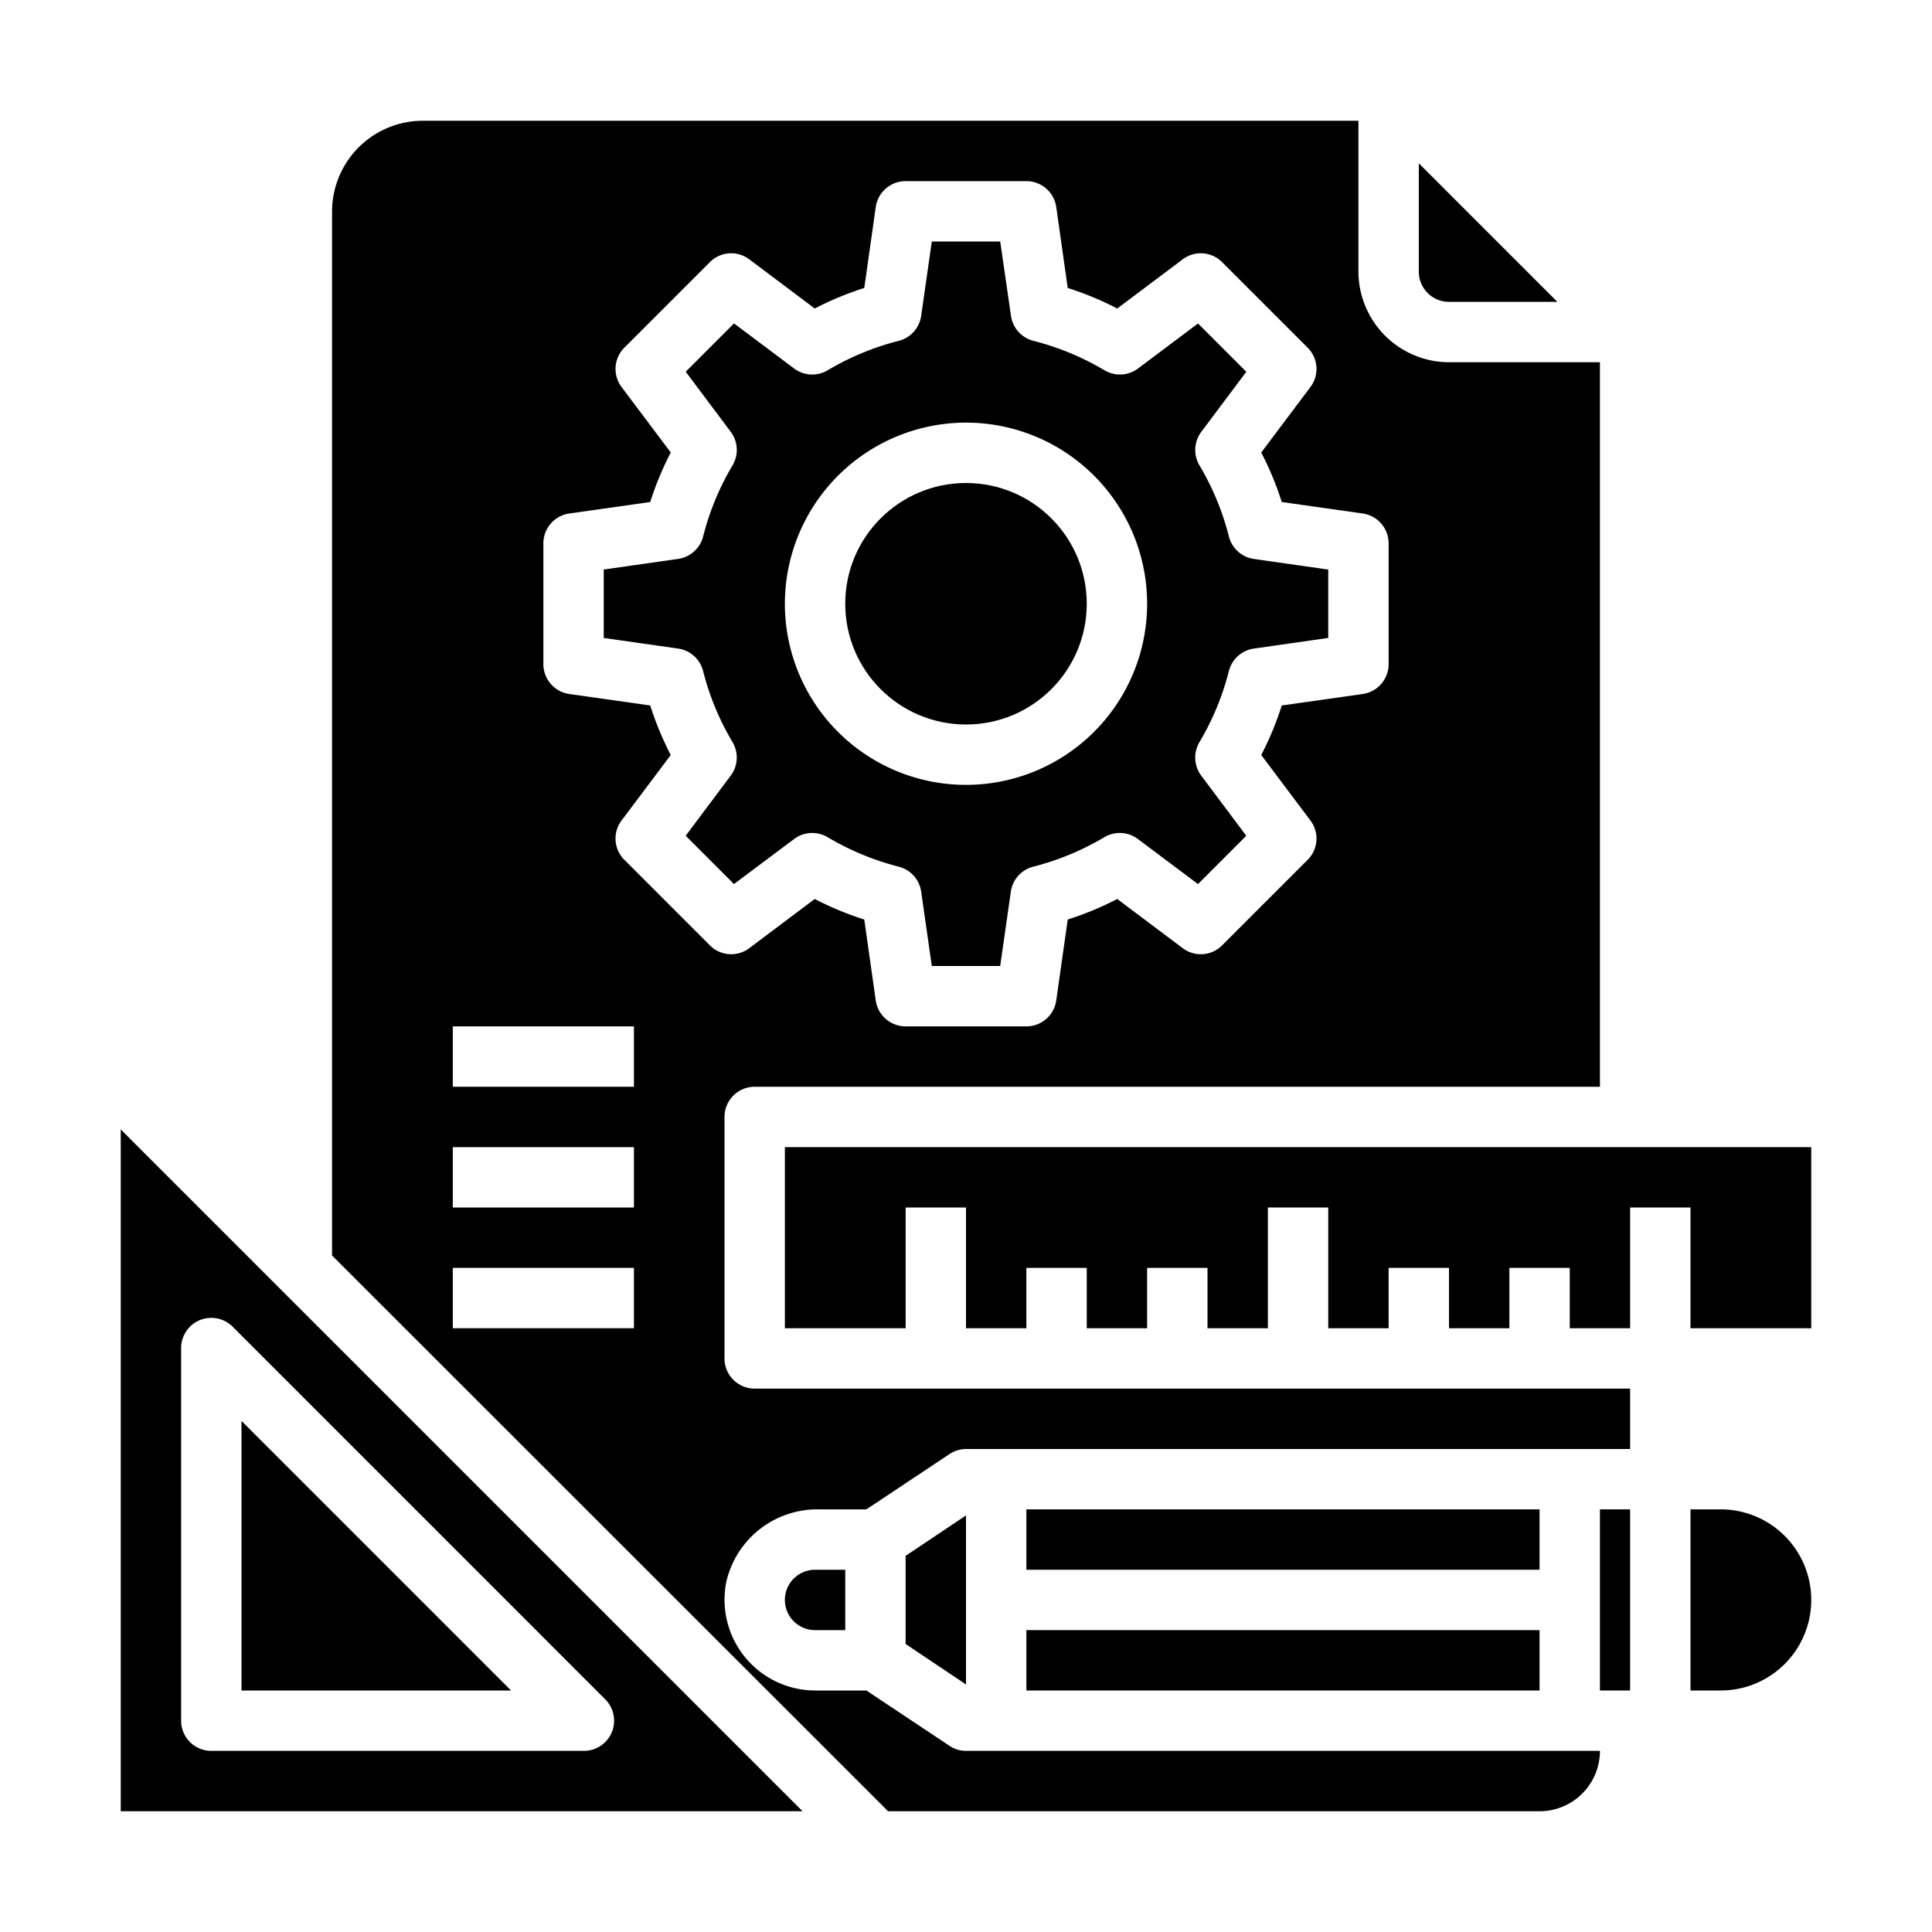 <svg xmlns="http://www.w3.org/2000/svg" viewBox="0 0 64 64" x="0px" y="0px"><g><path d="M26.586,60,4,37.414V60ZM6,44.656a1,1,0,0,1,1.707-.707L20.05,56.293A1,1,0,0,1,19.343,58H7a1,1,0,0,1-1-1Z"></path><polygon points="8 47.07 8 56 16.929 56 8 47.07"></polygon><path d="M57,50H56v6h1a3,3,0,0,0,0-6Z"></path><path d="M27.132,50H28.7l2.75-1.83a1.014,1.014,0,0,1,.562-.17H54V46H25a1,1,0,0,1-1-1V37a1,1,0,0,1,1-1H53V12H48a3.009,3.009,0,0,1-3-3V4H14a3.009,3.009,0,0,0-3,3V41.59L29.42,60H51a2,2,0,0,0,2-2H32a.979.979,0,0,1-.54-.163L28.7,56H27a3.008,3.008,0,0,1-2.94-3.6A3.092,3.092,0,0,1,27.132,50ZM21,44H15V42h6Zm0-4H15V38h6Zm0-4H15V34h6Zm2.51-4.69-2.82-2.82a.994.994,0,0,1-.1-1.31l1.63-2.17a10.291,10.291,0,0,1-.68-1.64l-2.68-.38A1,1,0,0,1,18,22V18a1,1,0,0,1,.86-.99l2.68-.38a10.291,10.291,0,0,1,.68-1.64l-1.63-2.17a.994.994,0,0,1,.1-1.31l2.82-2.82a.994.994,0,0,1,1.31-.1l2.17,1.63a10.291,10.291,0,0,1,1.64-.68l.38-2.68A1,1,0,0,1,30,6h4a1,1,0,0,1,.99.86l.38,2.68a10.291,10.291,0,0,1,1.64.68l2.17-1.63a.994.994,0,0,1,1.31.1l2.82,2.82a.994.994,0,0,1,.1,1.31l-1.63,2.17a10.291,10.291,0,0,1,.68,1.64l2.68.38A1,1,0,0,1,46,18v4a1,1,0,0,1-.86.99l-2.68.38a10.291,10.291,0,0,1-.68,1.64l1.63,2.17a.994.994,0,0,1-.1,1.31l-2.82,2.82a.994.994,0,0,1-1.31.1l-2.17-1.63a10.291,10.291,0,0,1-1.64.68l-.38,2.68A1,1,0,0,1,34,34H30a1,1,0,0,1-.99-.86l-.38-2.68a10.291,10.291,0,0,1-1.64-.68l-2.17,1.63A.994.994,0,0,1,23.51,31.31Z"></path><circle cx="32" cy="20" r="4"></circle><path d="M26.305,27.794a1,1,0,0,1,1.111-.061,8.923,8.923,0,0,0,2.357.977,1,1,0,0,1,.742.827L30.867,32h2.266l.352-2.463a1,1,0,0,1,.742-.827,8.923,8.923,0,0,0,2.357-.977,1,1,0,0,1,1.111.061l1.99,1.492,1.6-1.6-1.492-1.991a1,1,0,0,1-.06-1.11,8.859,8.859,0,0,0,.975-2.356,1,1,0,0,1,.828-.744L44,21.133V18.867l-2.463-.351a1,1,0,0,1-.828-.744,8.859,8.859,0,0,0-.975-2.356,1,1,0,0,1,.06-1.11l1.492-1.991-1.6-1.6L37.7,12.206a1,1,0,0,1-1.111.061,8.923,8.923,0,0,0-2.357-.977,1,1,0,0,1-.742-.827L33.133,8H30.867l-.352,2.463a1,1,0,0,1-.742.827,8.923,8.923,0,0,0-2.357.977,1,1,0,0,1-1.111-.061l-1.99-1.492-1.6,1.6,1.492,1.991a1,1,0,0,1,.06,1.11,8.859,8.859,0,0,0-.975,2.356,1,1,0,0,1-.828.744L20,18.867v2.266l2.463.351a1,1,0,0,1,.828.744,8.859,8.859,0,0,0,.975,2.356,1,1,0,0,1-.06,1.11l-1.492,1.991,1.6,1.6ZM32,14a6,6,0,1,1-6,6A6.006,6.006,0,0,1,32,14Z"></path><polygon points="54 44 54 40 56 40 56 44 60 44 60 38 26 38 26 44 30 44 30 40 32 40 32 44 34 44 34 42 36 42 36 44 38 44 38 42 40 42 40 44 42 44 42 40 44 40 44 44 46 44 46 42 48 42 48 44 50 44 50 42 52 42 52 44 54 44"></polygon><rect x="53" y="50" width="1" height="6"></rect><polygon points="30 54.46 32 55.8 32 50.2 30 51.54 30 54.46"></polygon><rect x="34" y="54" width="17" height="2"></rect><rect x="34" y="50" width="17" height="2"></rect><path d="M26,53a1,1,0,0,0,1,1h1V52H27A1,1,0,0,0,26,53Z"></path><path d="M48,10h3.59L47,5.41V9A1,1,0,0,0,48,10Z"></path></g></svg>